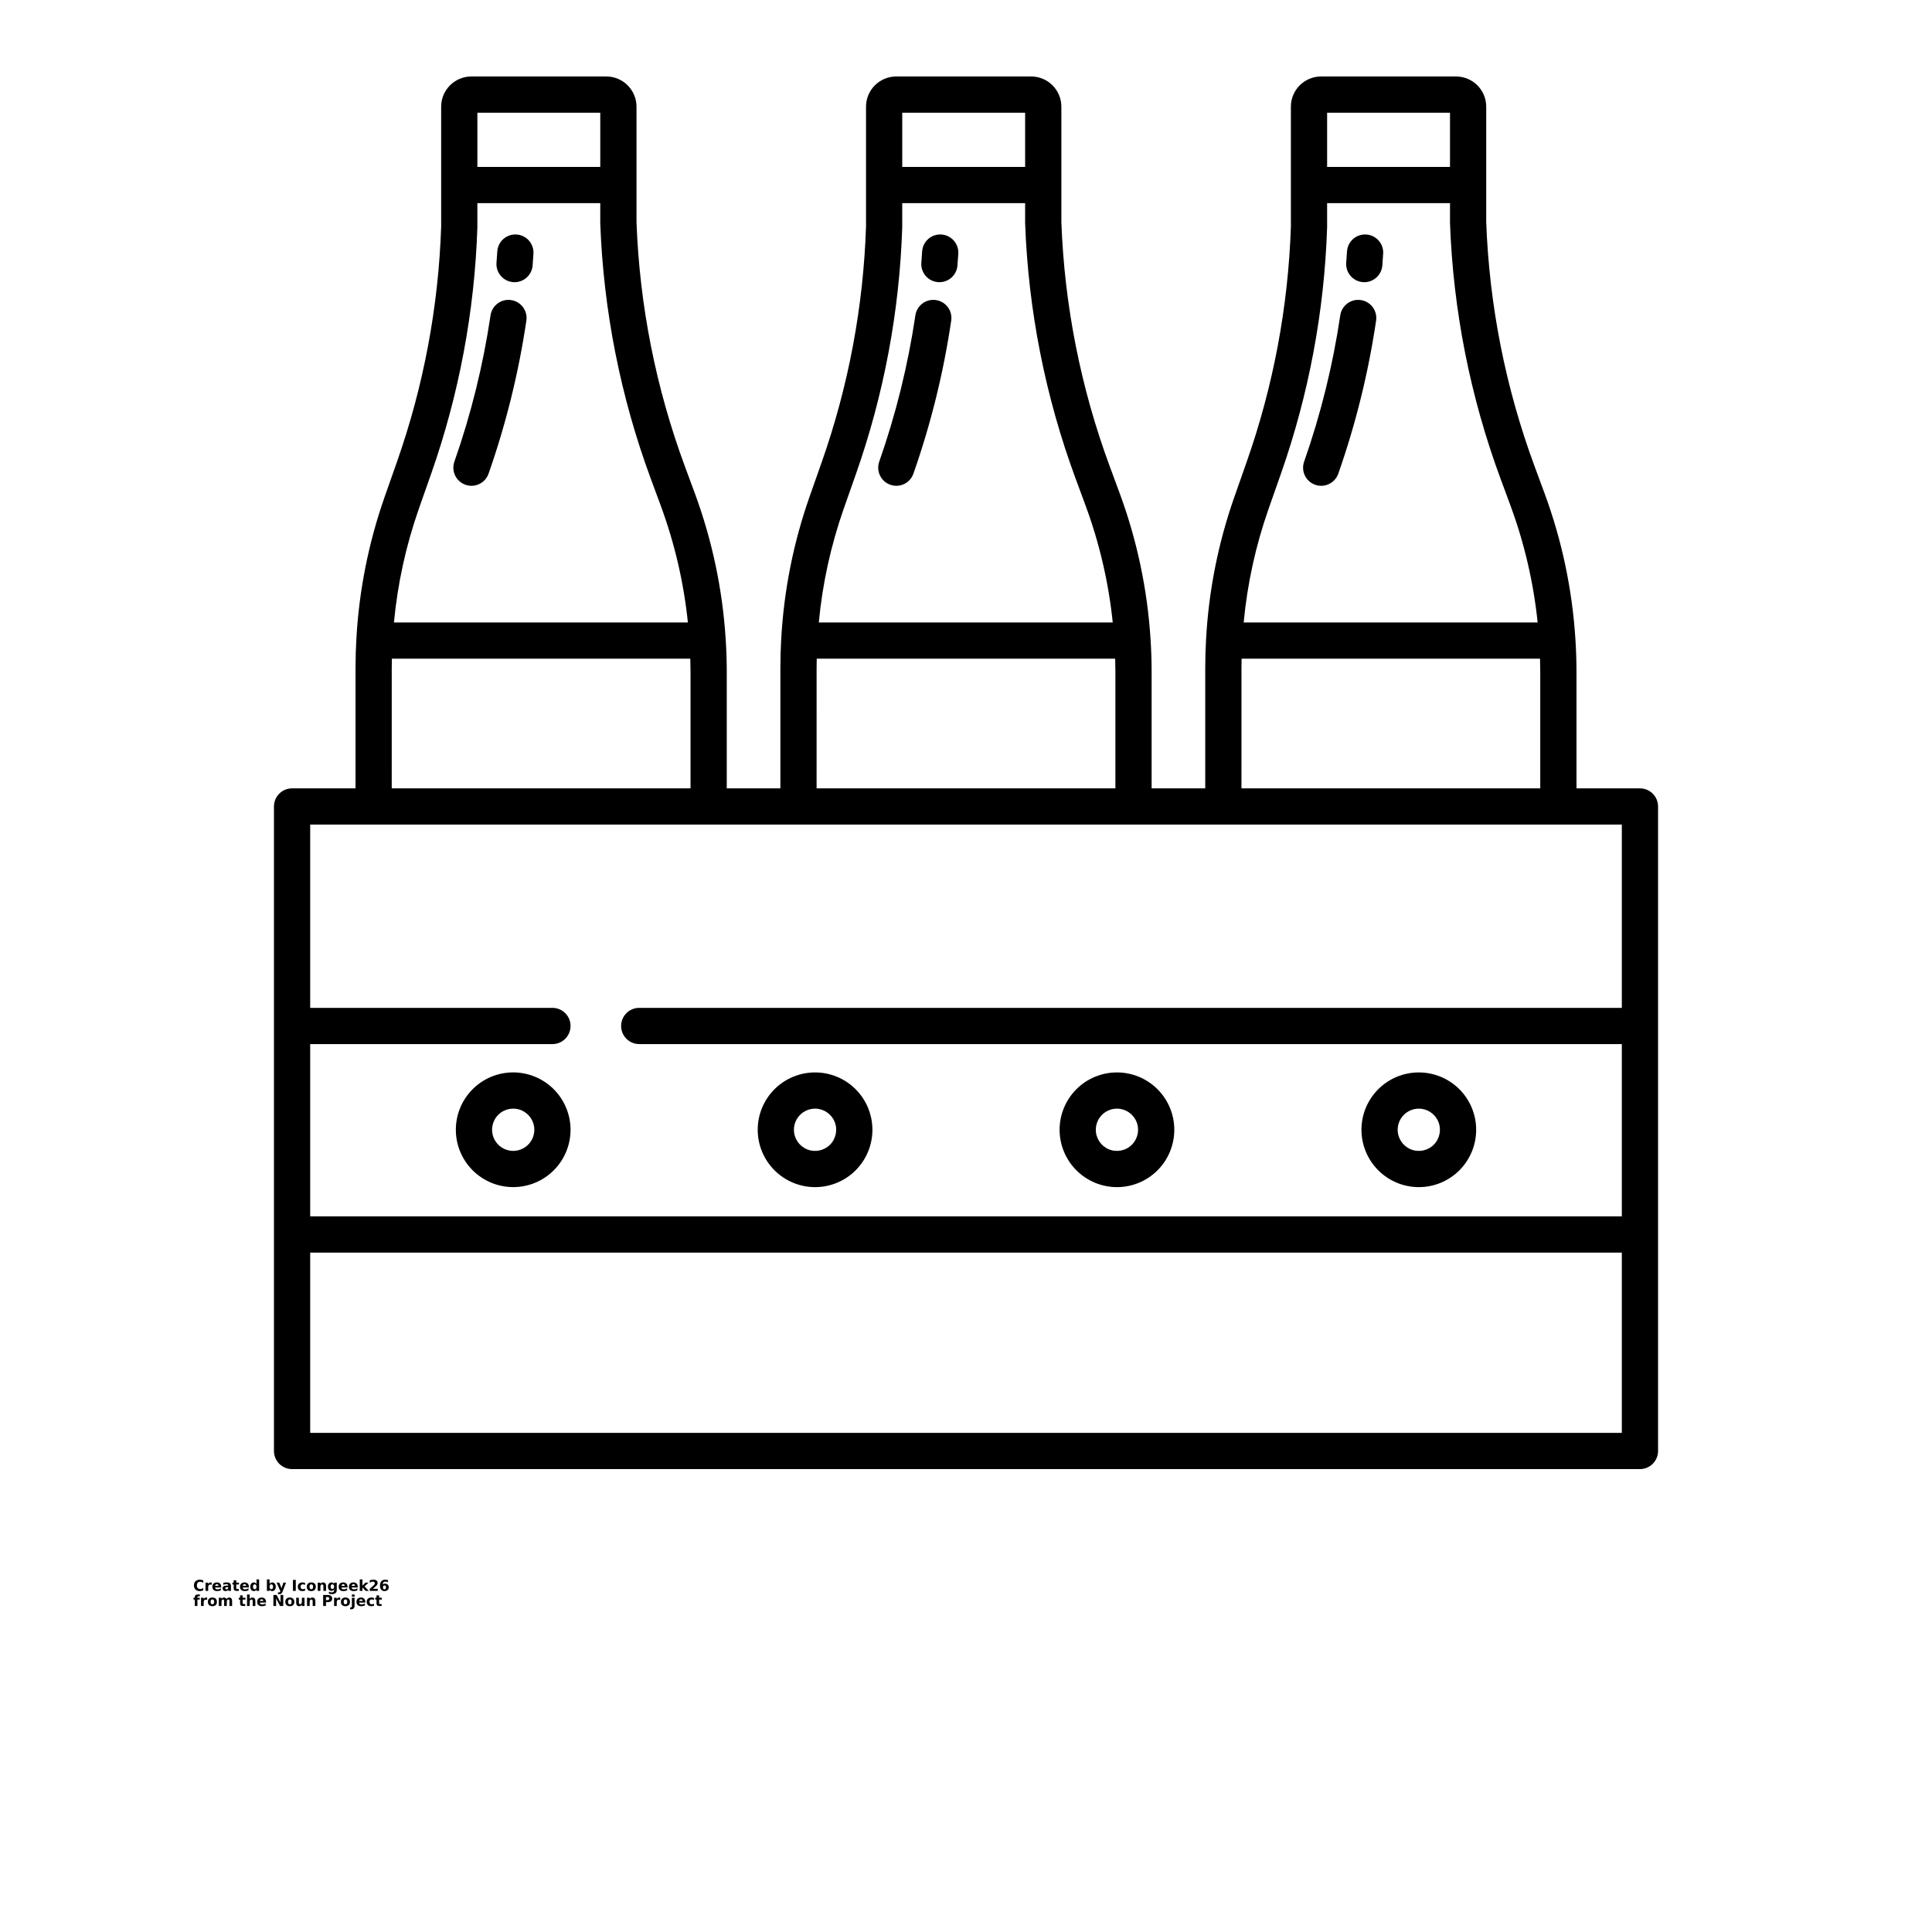 <?xml version="1.0" encoding="UTF-8"?>
<svg width="700pt" height="700pt" version="1.1" viewBox="0 0 700 700" xmlns="http://www.w3.org/2000/svg" xmlns:xlink="http://www.w3.org/1999/xlink">
 <defs>
  <symbol id="w" overflow="visible">
   <path d="m3.656-0.219c-0.188 0.094-0.387 0.168-0.594 0.219-0.199 0.051-0.406 0.078-0.625 0.078-0.668 0-1.199-0.18-1.594-0.547-0.387-0.375-0.578-0.879-0.578-1.516 0-0.645 0.191-1.148 0.578-1.516 0.395-0.375 0.926-0.562 1.594-0.562 0.219 0 0.426 0.027 0.625 0.078 0.207 0.055 0.406 0.125 0.594 0.219v0.828c-0.188-0.125-0.375-0.219-0.562-0.281-0.18-0.062-0.371-0.094-0.578-0.094-0.367 0-0.656 0.121-0.875 0.359-0.211 0.23-0.312 0.555-0.312 0.969 0 0.406 0.102 0.73 0.312 0.969 0.219 0.23 0.508 0.344 0.875 0.344 0.207 0 0.398-0.023 0.578-0.078 0.188-0.062 0.375-0.16 0.562-0.297z"/>
  </symbol>
  <symbol id="d" overflow="visible">
   <path d="m2.688-2.172c-0.086-0.039-0.168-0.07-0.25-0.094-0.086-0.02-0.168-0.031-0.25-0.031-0.25 0-0.445 0.086-0.578 0.25-0.125 0.156-0.188 0.383-0.188 0.672v1.375h-0.969v-2.984h0.969v0.484c0.113-0.195 0.25-0.336 0.406-0.422 0.164-0.094 0.359-0.141 0.578-0.141h0.109c0.039 0 0.094 0.008 0.156 0.016z"/>
  </symbol>
  <symbol id="a" overflow="visible">
   <path d="m3.438-1.5v0.266h-2.234c0.031 0.23 0.113 0.402 0.25 0.516 0.133 0.105 0.328 0.156 0.578 0.156 0.207 0 0.414-0.023 0.625-0.078 0.207-0.062 0.422-0.156 0.641-0.281v0.734c-0.219 0.094-0.445 0.164-0.672 0.203-0.23 0.039-0.453 0.062-0.672 0.062-0.543 0-0.965-0.133-1.266-0.406-0.305-0.281-0.453-0.672-0.453-1.172 0-0.477 0.145-0.859 0.438-1.141 0.301-0.281 0.707-0.422 1.219-0.422 0.469 0 0.844 0.141 1.125 0.422s0.422 0.664 0.422 1.141zm-0.969-0.328c0-0.176-0.059-0.316-0.172-0.422-0.105-0.113-0.242-0.172-0.406-0.172-0.188 0-0.34 0.055-0.453 0.156-0.117 0.105-0.188 0.25-0.219 0.438z"/>
  </symbol>
  <symbol id="k" overflow="visible">
   <path d="m1.797-1.344c-0.199 0-0.352 0.039-0.453 0.109-0.094 0.062-0.141 0.164-0.141 0.297 0 0.117 0.035 0.211 0.109 0.281 0.082 0.062 0.195 0.094 0.344 0.094 0.176 0 0.328-0.062 0.453-0.188s0.188-0.285 0.188-0.484v-0.109zm1.469-0.359v1.703h-0.969v-0.438c-0.125 0.18-0.273 0.309-0.438 0.391-0.156 0.082-0.352 0.125-0.578 0.125-0.312 0-0.57-0.086-0.766-0.266-0.188-0.188-0.281-0.422-0.281-0.703 0-0.352 0.117-0.613 0.359-0.781 0.238-0.164 0.617-0.25 1.141-0.25h0.562v-0.062c0-0.156-0.062-0.266-0.188-0.328-0.117-0.07-0.297-0.109-0.547-0.109-0.211 0-0.402 0.023-0.578 0.062-0.18 0.043-0.34 0.102-0.484 0.172v-0.719c0.195-0.051 0.398-0.086 0.609-0.109 0.207-0.031 0.414-0.047 0.625-0.047 0.539 0 0.93 0.109 1.172 0.328 0.238 0.211 0.359 0.555 0.359 1.031z"/>
  </symbol>
  <symbol id="c" overflow="visible">
   <path d="m1.5-3.844v0.859h0.984v0.672h-0.984v1.281c0 0.137 0.023 0.23 0.078 0.281 0.062 0.043 0.176 0.062 0.344 0.062h0.484v0.688h-0.812c-0.387 0-0.656-0.078-0.812-0.234s-0.234-0.422-0.234-0.797v-1.281h-0.469v-0.672h0.469v-0.859z"/>
  </symbol>
  <symbol id="j" overflow="visible">
   <path d="m2.5-2.547v-1.609h0.953v4.156h-0.953v-0.438c-0.137 0.18-0.281 0.309-0.438 0.391-0.156 0.082-0.34 0.125-0.547 0.125-0.375 0-0.684-0.145-0.922-0.438-0.23-0.289-0.344-0.672-0.344-1.141 0-0.457 0.113-0.832 0.344-1.125 0.238-0.289 0.547-0.438 0.922-0.438 0.195 0 0.375 0.043 0.531 0.125 0.164 0.086 0.316 0.215 0.453 0.391zm-0.641 1.938c0.207 0 0.363-0.07 0.469-0.219 0.113-0.156 0.172-0.379 0.172-0.672 0-0.281-0.059-0.492-0.172-0.641-0.105-0.156-0.262-0.234-0.469-0.234-0.199 0-0.355 0.078-0.469 0.234-0.105 0.148-0.156 0.359-0.156 0.641 0 0.293 0.051 0.516 0.156 0.672 0.113 0.148 0.27 0.219 0.469 0.219z"/>
  </symbol>
  <symbol id="i" overflow="visible">
   <path d="m2.047-0.609c0.207 0 0.363-0.07 0.469-0.219 0.113-0.156 0.172-0.379 0.172-0.672 0-0.281-0.059-0.492-0.172-0.641-0.105-0.156-0.262-0.234-0.469-0.234-0.199 0-0.355 0.078-0.469 0.234-0.105 0.148-0.156 0.359-0.156 0.641 0 0.293 0.051 0.516 0.156 0.672 0.113 0.148 0.27 0.219 0.469 0.219zm-0.625-1.938c0.125-0.176 0.266-0.305 0.422-0.391 0.164-0.082 0.352-0.125 0.562-0.125 0.363 0 0.664 0.148 0.906 0.438 0.238 0.293 0.359 0.668 0.359 1.125 0 0.469-0.121 0.852-0.359 1.141-0.242 0.293-0.543 0.438-0.906 0.438-0.211 0-0.398-0.043-0.562-0.125-0.156-0.082-0.297-0.211-0.422-0.391v0.438h-0.969v-4.156h0.969z"/>
  </symbol>
  <symbol id="h" overflow="visible">
   <path d="m0.062-2.984h0.953l0.812 2.016 0.688-2.016h0.953l-1.266 3.266c-0.125 0.332-0.273 0.566-0.438 0.703-0.168 0.133-0.391 0.203-0.672 0.203h-0.547v-0.641h0.297c0.164 0 0.285-0.027 0.359-0.078 0.07-0.055 0.129-0.141 0.172-0.266l0.031-0.094z"/>
  </symbol>
  <symbol id="g" overflow="visible">
   <path d="m0.5-3.984h1.031v3.984h-1.031z"/>
  </symbol>
  <symbol id="f" overflow="visible">
   <path d="m2.875-2.891v0.766c-0.125-0.082-0.258-0.145-0.391-0.188-0.137-0.039-0.273-0.062-0.406-0.062-0.273 0-0.48 0.078-0.625 0.234-0.148 0.156-0.219 0.371-0.219 0.641 0 0.281 0.07 0.5 0.219 0.656 0.145 0.156 0.352 0.234 0.625 0.234 0.145 0 0.285-0.02 0.422-0.062 0.133-0.039 0.258-0.109 0.375-0.203v0.781c-0.148 0.062-0.297 0.102-0.453 0.125-0.156 0.031-0.312 0.047-0.469 0.047-0.543 0-0.965-0.133-1.266-0.406-0.305-0.281-0.453-0.672-0.453-1.172 0-0.488 0.148-0.867 0.453-1.141 0.301-0.281 0.723-0.422 1.266-0.422 0.156 0 0.312 0.016 0.469 0.047 0.156 0.023 0.305 0.062 0.453 0.125z"/>
  </symbol>
  <symbol id="b" overflow="visible">
   <path d="m1.875-2.375c-0.211 0-0.371 0.078-0.484 0.234-0.105 0.148-0.156 0.359-0.156 0.641 0 0.293 0.051 0.516 0.156 0.672 0.113 0.148 0.273 0.219 0.484 0.219 0.207 0 0.367-0.07 0.484-0.219 0.113-0.156 0.172-0.379 0.172-0.672 0-0.281-0.059-0.492-0.172-0.641-0.117-0.156-0.277-0.234-0.484-0.234zm0-0.688c0.52 0 0.922 0.141 1.203 0.422 0.289 0.273 0.438 0.652 0.438 1.141 0 0.5-0.148 0.891-0.438 1.172-0.281 0.273-0.684 0.406-1.203 0.406-0.512 0-0.914-0.133-1.203-0.406-0.293-0.281-0.438-0.672-0.438-1.172 0-0.488 0.145-0.867 0.438-1.141 0.289-0.281 0.691-0.422 1.203-0.422z"/>
  </symbol>
  <symbol id="e" overflow="visible">
   <path d="m3.469-1.828v1.828h-0.969v-1.391c0-0.258-0.008-0.438-0.016-0.531-0.012-0.102-0.031-0.176-0.062-0.219-0.031-0.062-0.086-0.109-0.156-0.141-0.062-0.039-0.133-0.062-0.203-0.062-0.211 0-0.371 0.078-0.484 0.234-0.105 0.156-0.156 0.371-0.156 0.641v1.469h-0.969v-2.984h0.969v0.438c0.133-0.176 0.285-0.305 0.453-0.391 0.164-0.082 0.344-0.125 0.531-0.125 0.344 0 0.602 0.109 0.781 0.328 0.188 0.211 0.281 0.512 0.281 0.906z"/>
  </symbol>
  <symbol id="v" overflow="visible">
   <path d="m2.5-0.5c-0.137 0.168-0.281 0.293-0.438 0.375-0.156 0.086-0.34 0.125-0.547 0.125-0.367 0-0.668-0.141-0.906-0.422-0.242-0.289-0.359-0.66-0.359-1.109 0-0.445 0.117-0.812 0.359-1.094 0.238-0.289 0.539-0.438 0.906-0.438 0.207 0 0.391 0.043 0.547 0.125 0.156 0.086 0.301 0.215 0.438 0.391v-0.438h0.953v2.688c0 0.477-0.152 0.844-0.453 1.094-0.305 0.258-0.746 0.391-1.328 0.391-0.18 0-0.355-0.016-0.531-0.047-0.18-0.031-0.355-0.078-0.531-0.141v-0.734c0.164 0.094 0.328 0.16 0.484 0.203 0.164 0.051 0.332 0.078 0.5 0.078 0.312 0 0.539-0.07 0.688-0.203 0.145-0.137 0.219-0.348 0.219-0.641zm-0.641-1.875c-0.199 0-0.355 0.074-0.469 0.219-0.105 0.148-0.156 0.355-0.156 0.625 0 0.273 0.051 0.48 0.156 0.625 0.113 0.148 0.27 0.219 0.469 0.219 0.195 0 0.352-0.07 0.469-0.219 0.113-0.145 0.172-0.352 0.172-0.625 0-0.27-0.059-0.477-0.172-0.625-0.117-0.145-0.273-0.219-0.469-0.219z"/>
  </symbol>
  <symbol id="u" overflow="visible">
   <path d="m0.453-4.156h0.969v2.266l1.094-1.094h1.109l-1.453 1.359 1.562 1.625h-1.156l-1.156-1.25v1.25h-0.969z"/>
  </symbol>
  <symbol id="t" overflow="visible">
   <path d="m1.578-0.75h1.75v0.75h-2.891v-0.75l1.453-1.297c0.125-0.113 0.219-0.223 0.281-0.328 0.062-0.113 0.094-0.234 0.094-0.359 0-0.188-0.062-0.336-0.188-0.453-0.125-0.113-0.293-0.172-0.5-0.172-0.156 0-0.336 0.039-0.531 0.109-0.188 0.062-0.391 0.164-0.609 0.297v-0.875c0.238-0.07 0.469-0.129 0.688-0.172 0.227-0.039 0.453-0.062 0.672-0.062 0.477 0 0.848 0.109 1.109 0.328 0.258 0.211 0.391 0.5 0.391 0.875 0 0.211-0.059 0.414-0.172 0.609-0.105 0.188-0.34 0.438-0.703 0.75z"/>
  </symbol>
  <symbol id="s" overflow="visible">
   <path d="m1.984-1.969c-0.188 0-0.328 0.059-0.422 0.172-0.086 0.117-0.125 0.293-0.125 0.531 0 0.23 0.039 0.406 0.125 0.531 0.094 0.117 0.234 0.172 0.422 0.172 0.176 0 0.305-0.055 0.391-0.172 0.094-0.125 0.141-0.301 0.141-0.531 0-0.238-0.047-0.414-0.141-0.531-0.086-0.113-0.215-0.172-0.391-0.172zm1.266-1.906v0.734c-0.168-0.082-0.328-0.141-0.484-0.172-0.148-0.039-0.293-0.062-0.438-0.062-0.305 0-0.543 0.086-0.719 0.25-0.168 0.168-0.266 0.418-0.297 0.75 0.125-0.082 0.254-0.145 0.391-0.188 0.133-0.039 0.285-0.062 0.453-0.062 0.406 0 0.734 0.121 0.984 0.359 0.25 0.23 0.375 0.543 0.375 0.938 0 0.43-0.141 0.773-0.422 1.031-0.281 0.25-0.656 0.375-1.125 0.375-0.523 0-0.922-0.172-1.203-0.516-0.281-0.352-0.422-0.852-0.422-1.5 0-0.656 0.16-1.172 0.484-1.547 0.332-0.375 0.789-0.562 1.375-0.562 0.188 0 0.363 0.016 0.531 0.047 0.176 0.023 0.348 0.062 0.516 0.125z"/>
  </symbol>
  <symbol id="r" overflow="visible">
   <path d="m2.422-4.156v0.625h-0.516c-0.137 0-0.234 0.027-0.297 0.078-0.055 0.055-0.078 0.137-0.078 0.25v0.219h0.828v0.672h-0.828v2.312h-0.953v-2.312h-0.469v-0.672h0.469v-0.219c0-0.32 0.086-0.562 0.266-0.719 0.188-0.156 0.473-0.234 0.859-0.234z"/>
  </symbol>
  <symbol id="q" overflow="visible">
   <path d="m3.234-2.5c0.113-0.176 0.254-0.312 0.422-0.406 0.164-0.102 0.352-0.156 0.562-0.156 0.332 0 0.586 0.109 0.766 0.328 0.188 0.211 0.281 0.512 0.281 0.906v1.828h-0.969v-1.562c0.008-0.02 0.016-0.039 0.016-0.062v-0.109c0-0.219-0.031-0.375-0.094-0.469s-0.164-0.141-0.297-0.141c-0.188 0-0.336 0.078-0.438 0.234-0.094 0.148-0.141 0.359-0.141 0.641v1.469h-0.969v-1.562c0-0.332-0.031-0.547-0.094-0.641-0.055-0.094-0.152-0.141-0.297-0.141-0.18 0-0.32 0.078-0.422 0.234-0.094 0.148-0.141 0.359-0.141 0.641v1.469h-0.969v-2.984h0.969v0.438c0.113-0.176 0.242-0.305 0.391-0.391 0.156-0.082 0.328-0.125 0.516-0.125 0.207 0 0.391 0.055 0.547 0.156 0.156 0.094 0.273 0.23 0.359 0.406z"/>
  </symbol>
  <symbol id="p" overflow="visible">
   <path d="m3.469-1.828v1.828h-0.969v-1.391c0-0.258-0.008-0.438-0.016-0.531-0.012-0.102-0.031-0.176-0.062-0.219-0.031-0.062-0.086-0.109-0.156-0.141-0.062-0.039-0.133-0.062-0.203-0.062-0.211 0-0.371 0.078-0.484 0.234-0.105 0.156-0.156 0.371-0.156 0.641v1.469h-0.969v-4.156h0.969v1.609c0.133-0.176 0.285-0.305 0.453-0.391 0.164-0.082 0.344-0.125 0.531-0.125 0.344 0 0.602 0.109 0.781 0.328 0.188 0.211 0.281 0.512 0.281 0.906z"/>
  </symbol>
  <symbol id="o" overflow="visible">
   <path d="m0.5-3.984h1.156l1.438 2.734v-2.734h0.984v3.984h-1.156l-1.438-2.734v2.734h-0.984z"/>
  </symbol>
  <symbol id="n" overflow="visible">
   <path d="m0.422-1.172v-1.812h0.969v0.297 0.609 0.484c0 0.242 0.004 0.418 0.016 0.531 0.008 0.105 0.031 0.18 0.062 0.219 0.039 0.062 0.094 0.117 0.156 0.156 0.062 0.031 0.133 0.047 0.219 0.047 0.195 0 0.352-0.078 0.469-0.234 0.113-0.156 0.172-0.367 0.172-0.641v-1.469h0.953v2.984h-0.953v-0.438c-0.148 0.18-0.305 0.309-0.469 0.391-0.156 0.082-0.336 0.125-0.531 0.125-0.344 0-0.609-0.102-0.797-0.312-0.18-0.219-0.266-0.531-0.266-0.938z"/>
  </symbol>
  <symbol id="m" overflow="visible">
   <path d="m0.5-3.984h1.703c0.508 0 0.898 0.117 1.172 0.344 0.27 0.219 0.406 0.539 0.406 0.953 0 0.418-0.137 0.742-0.406 0.969-0.273 0.219-0.664 0.328-1.172 0.328h-0.672v1.391h-1.031zm1.031 0.75v1.109h0.562c0.195 0 0.348-0.047 0.453-0.141 0.113-0.102 0.172-0.242 0.172-0.422 0-0.176-0.059-0.312-0.172-0.406-0.105-0.094-0.258-0.141-0.453-0.141z"/>
  </symbol>
  <symbol id="l" overflow="visible">
   <path d="m0.453-2.984h0.969v2.938c0 0.395-0.102 0.695-0.297 0.906-0.188 0.219-0.465 0.328-0.828 0.328h-0.484v-0.641h0.172c0.176 0 0.297-0.043 0.359-0.125 0.07-0.074 0.109-0.23 0.109-0.469zm0-1.172h0.969v0.781h-0.969z"/>
  </symbol>
 </defs>
 <g>
  <path d="m339.11 108.72c-1.723-0.254-3.473 0.184-4.871 1.223-1.398 1.039-2.324 2.59-2.578 4.312-2.672 18.039-7.051 35.781-13.09 52.988-0.586 1.645-0.492 3.457 0.258 5.031 0.754 1.578 2.102 2.789 3.75 3.367 1.648 0.578 3.457 0.477 5.031-0.281 1.57-0.762 2.777-2.117 3.344-3.766 6.316-18 10.898-36.555 13.688-55.422 0.258-1.723-0.184-3.477-1.223-4.871-1.035-1.398-2.586-2.328-4.309-2.582z"/>
  <path d="m341.07 84.965c-3.617-0.227-6.731 2.519-6.961 6.137-0.086 1.355-0.18 2.711-0.289 4.066-0.285 3.609 2.414 6.769 6.027 7.055 0.176 0.016 0.352 0.02 0.523 0.02 3.422-0.004 6.266-2.633 6.535-6.047 0.113-1.422 0.215-2.844 0.305-4.266h-0.004c0.113-1.738-0.473-3.445-1.625-4.754-1.148-1.305-2.773-2.102-4.512-2.211z"/>
  <path d="m185.18 108.72c-3.586-0.531-6.922 1.949-7.449 5.531-2.672 18.039-7.055 35.785-13.09 52.992-0.586 1.645-0.492 3.457 0.258 5.031 0.754 1.578 2.102 2.789 3.75 3.367 1.648 0.578 3.457 0.477 5.027-0.281 1.574-0.762 2.777-2.117 3.348-3.766 6.312-18 10.898-36.555 13.688-55.422 0.258-1.723-0.184-3.477-1.223-4.875-1.035-1.395-2.586-2.324-4.309-2.578z"/>
  <path d="m187.14 84.965c-3.617-0.227-6.734 2.519-6.961 6.137-0.086 1.355-0.18 2.711-0.289 4.066-0.285 3.613 2.414 6.769 6.027 7.055 0.176 0.016 0.348 0.02 0.52 0.02h0.004c3.422-0.004 6.266-2.637 6.535-6.047 0.113-1.422 0.211-2.844 0.301-4.266 0.109-1.738-0.477-3.449-1.625-4.754-1.152-1.305-2.773-2.102-4.512-2.211z"/>
  <path d="m493.05 108.72c-3.582-0.531-6.918 1.949-7.449 5.531-2.668 18.039-7.051 35.785-13.086 52.992-0.59 1.645-0.496 3.457 0.254 5.031 0.754 1.578 2.102 2.789 3.75 3.367s3.457 0.477 5.031-0.281c1.57-0.762 2.777-2.117 3.348-3.766 6.312-18 10.895-36.555 13.688-55.422 0.254-1.723-0.188-3.477-1.223-4.875-1.039-1.395-2.59-2.324-4.312-2.578z"/>
  <path d="m495.01 84.965c-3.617-0.227-6.734 2.519-6.965 6.137-0.086 1.355-0.18 2.711-0.289 4.066h0.004c-0.285 3.613 2.414 6.769 6.027 7.055 0.176 0.016 0.348 0.02 0.52 0.02 3.426-0.004 6.269-2.637 6.535-6.047 0.113-1.422 0.211-2.844 0.301-4.266h0.004c0.109-1.738-0.477-3.449-1.625-4.754-1.152-1.305-2.773-2.102-4.512-2.211z"/>
  <path d="m594.18 285.64h-22.992v-42.152c0-3.996-0.129-7.984-0.387-11.844l0.004-0.004c-1.148-18.121-4.926-35.98-11.223-53.012l-3.566-9.648c-10.5-28.383-16.418-58.254-17.531-88.496v-41.836c-0.004-6.035-4.898-10.93-10.938-10.938h-48.898c-6.039 0.008-10.934 4.902-10.938 10.938v43.445c-0.969 29.031-6.356 57.746-15.98 85.152l-4.473 12.738v-0.004c-5.863 16.652-9.328 34.059-10.281 51.688-0.195 3.297-0.297 6.766-0.297 10.301v43.672h-19.426v-42.152c0-3.988-0.129-7.984-0.387-11.844h0.004c-1.148-18.125-4.926-35.984-11.223-53.016l-3.566-9.648c-10.5-28.383-16.418-58.254-17.531-88.496v-41.836c-0.004-6.035-4.898-10.93-10.938-10.938h-48.902c-6.035 0.008-10.93 4.902-10.938 10.938v43.445c-0.965 29.027-6.352 57.742-15.977 85.145l-4.484 12.746c-5.856 16.656-9.312 34.055-10.27 51.68-0.195 3.297-0.297 6.762-0.297 10.301v43.672l-19.426 0.004v-42.152c0-3.996-0.129-7.984-0.387-11.844v-0.004c-1.145-18.121-4.926-35.98-11.219-53.012l-3.566-9.648c-10.504-28.383-16.422-58.254-17.531-88.496v-41.836c-0.008-6.035-4.898-10.93-10.938-10.938h-48.902c-6.035 0.008-10.93 4.902-10.938 10.938v43.445c-0.965 29.031-6.356 57.742-15.98 85.145l-4.484 12.746c-5.852 16.656-9.309 34.055-10.266 51.684-0.195 3.297-0.297 6.766-0.297 10.301v43.672h-22.992c-3.625 0-6.562 2.938-6.562 6.562v233.52c0 3.625 2.938 6.562 6.562 6.562h488.36c3.625 0 6.562-2.938 6.562-6.562v-233.52c0-3.625-2.938-6.562-6.562-6.562zm-113.34-244.8h44.527l-0.004 19.645h-44.523zm-21.195 143.5 4.473-12.742c10.078-28.699 15.715-58.77 16.719-89.172v-0.219-8.598h44.527v7 0.242c1.152 31.672 7.344 62.961 18.344 92.684l3.566 9.645c5.039 13.648 8.348 27.879 9.844 42.352h-106.51c1.32-14.047 4.356-27.883 9.035-41.195zm-9.836 57.629c0-1.117 0.023-2.215 0.047-3.312h108.13c0.047 1.605 0.078 3.219 0.078 4.836v42.152h-108.26zm-122.91-201.13h44.527v19.645h-44.527zm-21.207 143.5 4.484-12.746c10.078-28.699 15.719-58.77 16.719-89.172v-0.219-8.594h44.527v7 0.242c1.148 31.672 7.34 62.957 18.34 92.684l3.566 9.645h-0.004c5.043 13.648 8.348 27.879 9.844 42.352h-106.5c1.32-14.047 4.352-27.879 9.023-41.188zm-9.82 57.629c0-1.117 0.023-2.215 0.047-3.312h108.13c0.047 1.605 0.078 3.219 0.078 4.836v42.152l-108.26-0.004zm-122.91-201.13h44.527v19.645h-44.527zm-21.207 143.5 4.484-12.746c10.078-28.699 15.719-58.77 16.719-89.172v-0.219-8.594h44.527v7 0.242c1.152 31.672 7.344 62.957 18.34 92.684l3.566 9.645c5.039 13.648 8.348 27.879 9.844 42.352h-106.5c1.32-14.047 4.352-27.879 9.023-41.188zm-9.82 57.629c0-1.117 0.023-2.215 0.047-3.312h108.13c0.043 1.605 0.078 3.219 0.078 4.836v42.152h-108.26zm445.68 277.19h-475.23v-65.309h475.23zm0-153.99h-356.01c-3.625 0-6.562 2.938-6.562 6.562 0 3.621 2.938 6.562 6.562 6.562h356.01v62.43h-475.23v-62.43h87.773c3.625 0 6.562-2.941 6.562-6.562 0-3.625-2.938-6.562-6.562-6.562h-87.773v-66.402h475.23z"/>
  <path d="m185.94 388.55c-5.512 0-10.797 2.188-14.695 6.086-3.898 3.898-6.086 9.184-6.086 14.695 0 5.512 2.188 10.797 6.086 14.695 3.898 3.898 9.184 6.086 14.695 6.086s10.797-2.188 14.695-6.086c3.898-3.898 6.086-9.184 6.086-14.695-0.008-5.508-2.199-10.793-6.094-14.688-3.894-3.894-9.18-6.086-14.688-6.094zm0 28.438c-3.098 0-5.887-1.867-7.074-4.727-1.184-2.859-0.527-6.152 1.66-8.344 2.191-2.188 5.484-2.844 8.344-1.66 2.859 1.188 4.727 3.977 4.727 7.074-0.004 4.227-3.43 7.652-7.656 7.656z"/>
  <path d="m295.31 430.12c5.512 0 10.797-2.188 14.695-6.086 3.898-3.898 6.086-9.184 6.086-14.695 0-5.512-2.188-10.797-6.086-14.695-3.898-3.898-9.184-6.086-14.695-6.086s-10.797 2.188-14.695 6.086c-3.898 3.898-6.086 9.184-6.086 14.695 0.008 5.508 2.199 10.793 6.094 14.688 3.894 3.894 9.18 6.086 14.688 6.094zm0-28.438c3.098 0 5.887 1.867 7.074 4.727 1.184 2.859 0.527 6.152-1.66 8.344-2.191 2.188-5.484 2.844-8.344 1.66-2.859-1.188-4.727-3.977-4.727-7.074 0.004-4.227 3.43-7.652 7.656-7.656z"/>
  <path d="m404.69 430.12c5.512 0 10.797-2.188 14.695-6.086 3.898-3.898 6.086-9.184 6.086-14.695 0-5.512-2.188-10.797-6.086-14.695-3.898-3.898-9.184-6.086-14.695-6.086s-10.797 2.188-14.695 6.086c-3.898 3.898-6.086 9.184-6.086 14.695 0.008 5.508 2.199 10.793 6.094 14.688 3.894 3.894 9.18 6.086 14.688 6.094zm0-28.438c3.098 0 5.887 1.867 7.074 4.727 1.184 2.859 0.527 6.152-1.66 8.344-2.191 2.188-5.484 2.844-8.344 1.66-2.859-1.188-4.727-3.977-4.727-7.074 0.004-4.227 3.43-7.652 7.656-7.656z"/>
  <path d="m514.06 430.12c5.512 0 10.797-2.188 14.695-6.086 3.898-3.898 6.086-9.184 6.086-14.695 0-5.512-2.188-10.797-6.086-14.695-3.898-3.898-9.184-6.086-14.695-6.086s-10.797 2.188-14.695 6.086c-3.898 3.898-6.086 9.184-6.086 14.695 0.008 5.508 2.199 10.793 6.094 14.688 3.894 3.894 9.18 6.086 14.688 6.094zm0-28.438c3.098 0 5.887 1.867 7.074 4.727 1.184 2.859 0.527 6.152-1.66 8.344-2.191 2.188-5.484 2.844-8.344 1.66-2.859-1.188-4.727-3.977-4.727-7.074 0.004-4.227 3.43-7.652 7.656-7.656z"/>
  <use x="70" y="576.406" xlink:href="#w"/>
  <use x="74.012" y="576.406" xlink:href="#d"/>
  <use x="76.711" y="576.406" xlink:href="#a"/>
  <use x="80.418" y="576.406" xlink:href="#k"/>
  <use x="84.109" y="576.406" xlink:href="#c"/>
  <use x="86.723" y="576.406" xlink:href="#a"/>
  <use x="90.434" y="576.406" xlink:href="#j"/>
  <use x="96.25" y="576.406" xlink:href="#i"/>
  <use x="100.168" y="576.406" xlink:href="#h"/>
  <use x="105.637" y="576.406" xlink:href="#g"/>
  <use x="107.668" y="576.406" xlink:href="#f"/>
  <use x="110.91" y="576.406" xlink:href="#b"/>
  <use x="114.668" y="576.406" xlink:href="#e"/>
  <use x="118.562" y="576.406" xlink:href="#v"/>
  <use x="122.477" y="576.406" xlink:href="#a"/>
  <use x="126.184" y="576.406" xlink:href="#a"/>
  <use x="129.895" y="576.406" xlink:href="#u"/>
  <use x="133.531" y="576.406" xlink:href="#t"/>
  <use x="137.336" y="576.406" xlink:href="#s"/>
  <use x="70" y="581.875" xlink:href="#r"/>
  <use x="72.379" y="581.875" xlink:href="#d"/>
  <use x="75.078" y="581.875" xlink:href="#b"/>
  <use x="78.832" y="581.875" xlink:href="#q"/>
  <use x="86.438" y="581.875" xlink:href="#c"/>
  <use x="89.051" y="581.875" xlink:href="#p"/>
  <use x="92.941" y="581.875" xlink:href="#a"/>
  <use x="98.555" y="581.875" xlink:href="#o"/>
  <use x="103.133" y="581.875" xlink:href="#b"/>
  <use x="106.891" y="581.875" xlink:href="#n"/>
  <use x="110.785" y="581.875" xlink:href="#e"/>
  <use x="116.582" y="581.875" xlink:href="#m"/>
  <use x="120.59" y="581.875" xlink:href="#d"/>
  <use x="123.285" y="581.875" xlink:href="#b"/>
  <use x="127.043" y="581.875" xlink:href="#l"/>
  <use x="128.918" y="581.875" xlink:href="#a"/>
  <use x="132.625" y="581.875" xlink:href="#f"/>
  <use x="135.867" y="581.875" xlink:href="#c"/>
 </g>
</svg>
